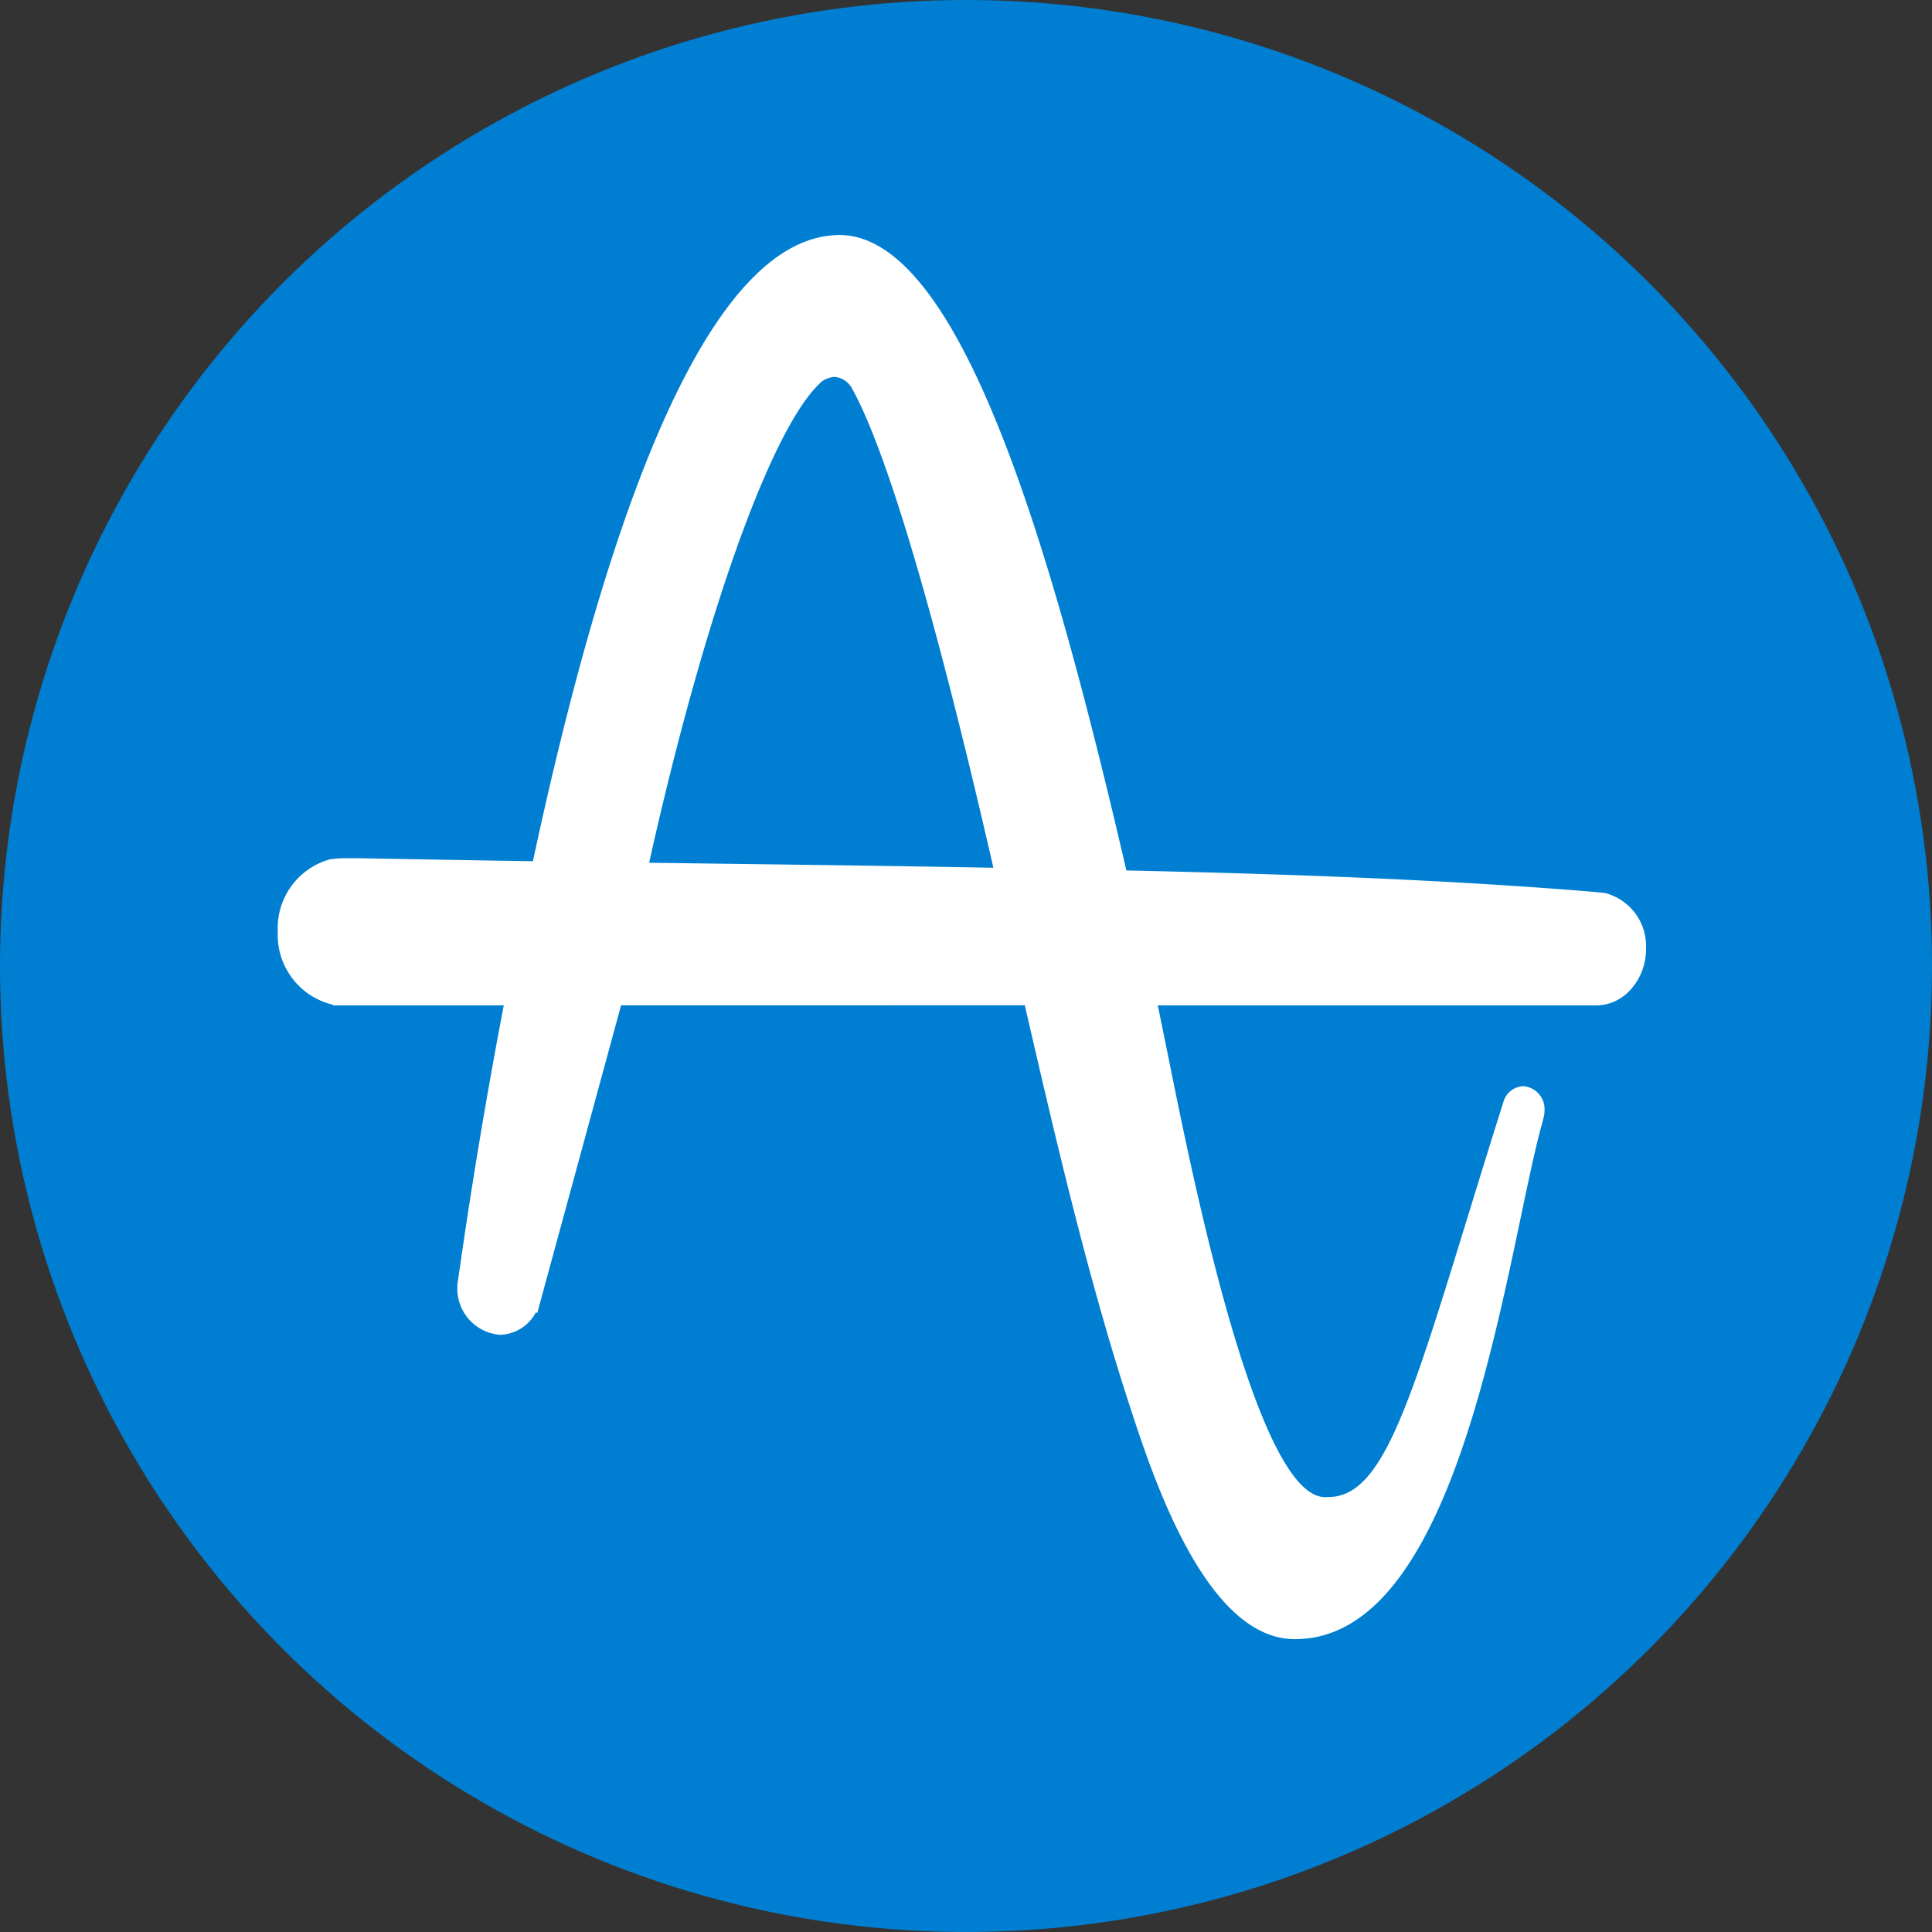 <svg xmlns="http://www.w3.org/2000/svg" width="96" height="96" viewBox="0 0 96 96">
  <rect x="0" y="0" width="96" height="96" fill="#333333" stroke="none"/>
  <g id="Amplitude" transform="translate(183.6 -1464.075)">
    <circle id="Ellipse_109" data-name="Ellipse 109" cx="48" cy="48" r="48" transform="translate(-183.6 1464.075)" fill="#007fd2"/>
    <path id="Path_802" data-name="Path 802" d="M12.62,1648.915l-.02-.005c-.013,0-.026-.007-.039-.01l-.045-.005a2.182,2.182,0,0,0-.364-.038l-.323-.035c-7.71-.633-15.641-.882-23.081-1.053l-.015-.062c-3.621-15.581-8.145-31.511-14.244-31.511-5.683.03-10.807,10.5-15.231,31.115-3.126-.046-5.976-.1-8.662-.148-.153,0-.289,0-.411,0a6.912,6.912,0,0,0-.992.049,3.543,3.543,0,0,0-2.611,3.6,3.559,3.559,0,0,0,2.72,3.626l.031.037h8.476c-.787,4.125-1.476,8.2-2.052,12.135l-.252,1.73,0,.083a2.3,2.3,0,0,0,2.119,2.42,2.075,2.075,0,0,0,1.788-1.128l.06.055,4.167-15.3H-16.3c1.533,6.646,3.124,13.507,5.226,19.947,1.124,3.443,3.755,11.509,8.153,11.549h.05c6.806,0,9.459-12.611,11.216-20.959.377-1.8.7-3.347,1.011-4.487l.123-.471h0a1.342,1.342,0,0,0,.045-.349,1.14,1.14,0,0,0-1.055-1.21,1.071,1.071,0,0,0-.987.783h0l-.148.469c-.578,1.834-1.112,3.569-1.585,5.106l-.036.116c-2.946,9.571-4.291,13.939-6.925,13.94h-.065l-.037.006-.066,0c-3.372,0-6.547-15.723-7.742-21.641-.207-1.025-.4-1.967-.571-2.795h21.8a2.188,2.188,0,0,0,1.133-.321l.006,0c.034-.02.067-.043.1-.066s.073-.049.108-.075c.018-.013.034-.026.051-.04.053-.041.1-.085.153-.131l.01-.01a2.974,2.974,0,0,0,.9-2.166A2.724,2.724,0,0,0,12.62,1648.915Zm-45.153-1.495-2.434-.032c2.749-12.327,6.1-21.683,8.554-23.891a1.178,1.178,0,0,1,.665-.251,1.081,1.081,0,0,1,.868.589c.641,1.14,1.747,3.7,3.384,9.406,1.12,3.907,2.342,8.747,3.635,14.394C-22.766,1647.547-27.728,1647.482-32.534,1647.42Z" transform="translate(-116.378 -140.443)" fill="#fff" fill-rule="evenodd"/>
  </g>
</svg>
